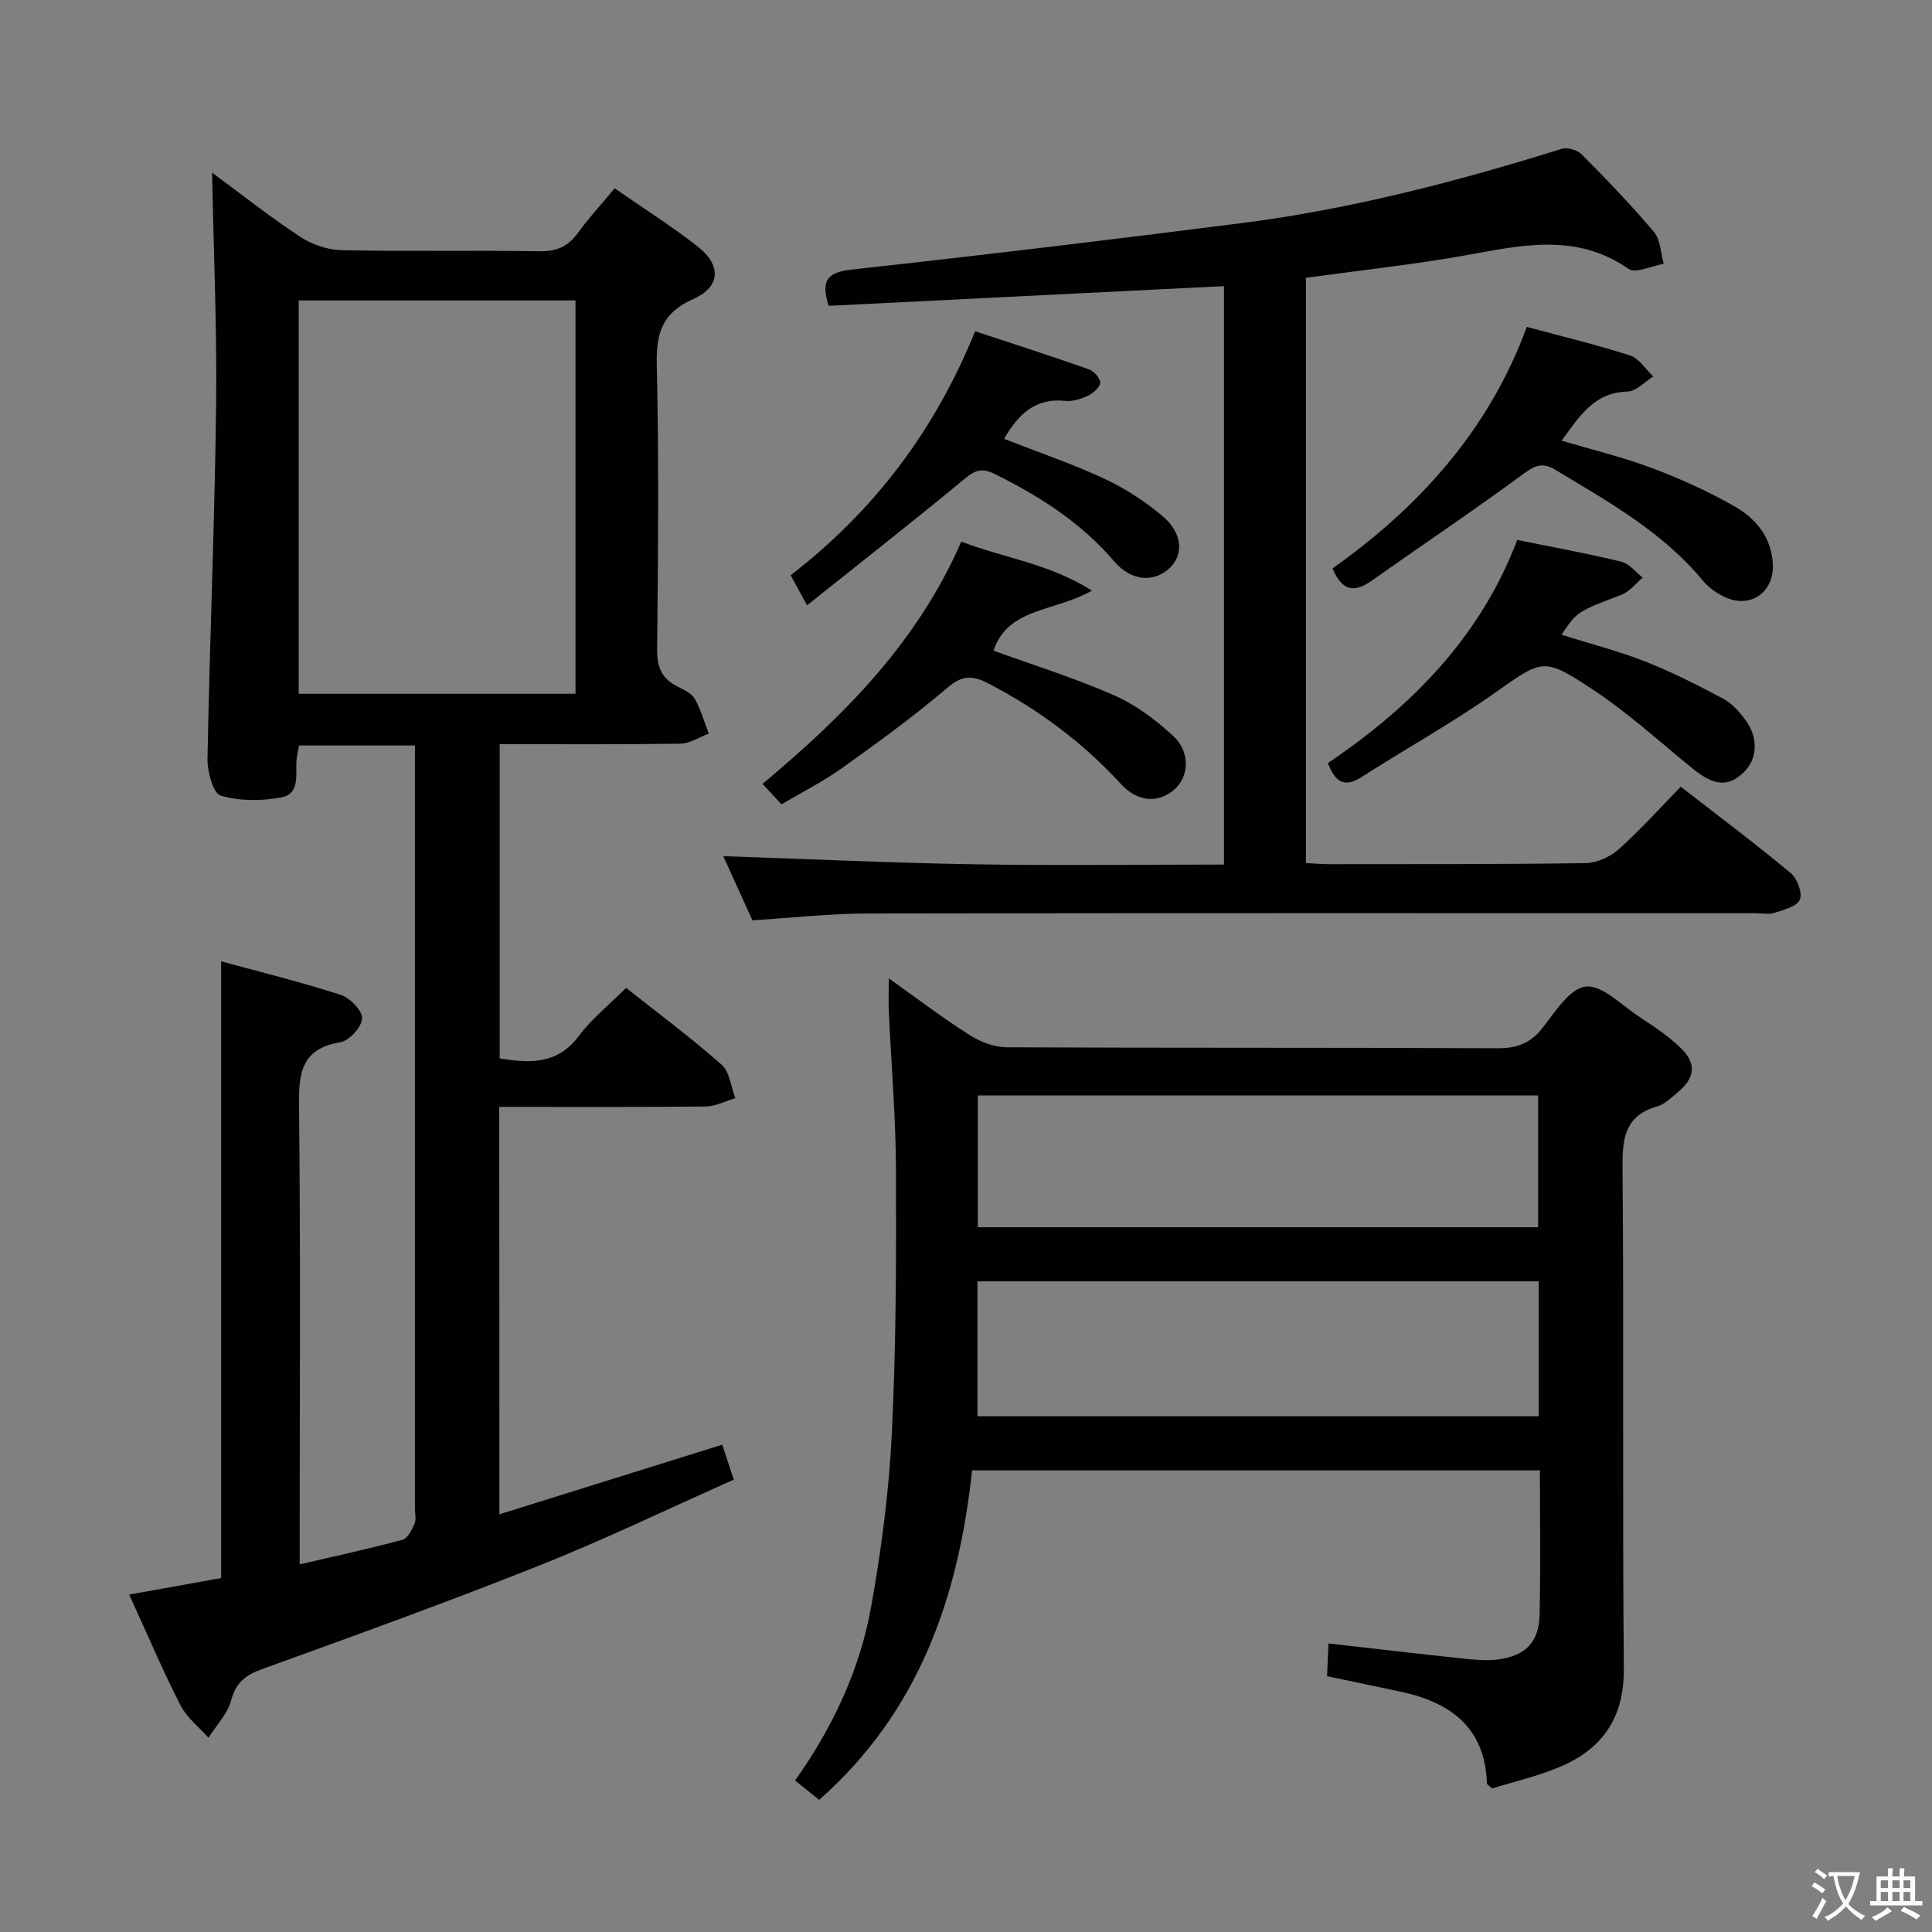 <svg enable-background="new 0 0 400 400" viewBox="0 0 400 400" xmlns="http://www.w3.org/2000/svg"><rect x="0" y="0" width="400" height="400" fill="#808080" stroke="none"/><path d="m377.9 391.2c-.2.3-.4.5-.6.8-.7-.6-1.4-1-2.2-1.5.2-.3.4-.5.5-.8.6.4 1.4.8 2.3 1.5zm-1.8 6.1c-.2-.2-.5-.4-.9-.6.4-.6.8-1.2 1.2-1.9s.7-1.3.9-1.9c.3.3.5.5.8.7-.7 1.3-1.4 2.6-2 3.7zm2.2-9c-.3.3-.5.5-.6.8-.6-.6-1.3-1.1-2-1.5.3-.3.5-.5.6-.7.6.5 1.3.9 2 1.4zm.3.2v-.9h2 4.5c-.3 1.3-.6 2.5-1 3.6s-.9 2.1-1.4 3c.4.5 1 1 1.6 1.4s1.2.8 1.9 1.1c-.3.2-.5.4-.8.8-.4-.3-1-.7-1.6-1.2s-1.2-1.1-1.6-1.6c-.5.6-1.1 1.1-1.7 1.6s-1.4.9-2.1 1.4c-.1-.3-.3-.5-.7-.8.6-.2 1.2-.5 1.9-1s1.4-1.1 2-1.8c-.5-.8-.9-1.6-1.2-2.5s-.6-2-.8-3.2c-.4.1-.7.1-1 .1zm2.5 2.7c.3 1 .7 1.7 1 2.2.3-.5.6-1.1 1-2s.6-1.9.9-3h-3.2-.4c.1.9.3 1.8.7 2.8z" fill="#fbfcfa"/><path d="m396.5 388.5v1.5 3.6h1.5v.9c-.4 0-1 0-1.7 0h-7.9c-.5 0-.9 0-1.2 0v-.9h1.3v-3.5c0-.7 0-1.2 0-1.6h2.4c0-.8 0-1.4 0-1.7h1c0 .3-.1.8-.1 1.7h1.5c0-.8 0-1.4 0-1.7h1c0 .3-.1.9-.1 1.7zm-8.2 9.2c-.2-.3-.5-.5-.8-.8.8-.3 1.4-.6 1.9-.9s1-.7 1.4-1.1c.3.3.6.5.9.8-1.6 1-2.8 1.6-3.4 2zm2.6-6.8v-1.6h-1.5v1.6zm0 2.7v-1.9h-1.5v1.9zm2.4-2.7v-1.6h-1.5v1.6zm0 2.7v-1.9h-1.5v1.9zm.2 2 .7-.8c.4.2.9.5 1.6.8s1.3.7 1.8 1c-.3.3-.5.5-.8.8-.4-.3-1.5-1-3.3-1.8zm2-4.7v-1.6h-1.4v1.6zm0 2.7v-1.9h-1.4v1.9z" fill="#fbfcfa"/><g fill="#010100"><path d="m103.39 313.52c15.46-4.83 30.47-9.51 46.14-14.41.67 2.02 1.41 4.26 2.39 7.24-13.6 6.04-26.76 12.4-40.3 17.79-18.96 7.55-38.17 14.49-57.36 21.43-3.46 1.25-5.42 2.8-6.42 6.51-.75 2.78-3.06 5.15-4.68 7.7-1.98-2.23-4.51-4.18-5.82-6.76-3.75-7.38-6.99-15.01-10.59-22.88 6.75-1.21 13.07-2.35 19.03-3.42 0-42.68 0-84.9 0-127.69 7.99 2.18 16.44 4.26 24.7 6.92 1.94.62 4.54 3.26 4.49 4.9-.05 1.76-2.67 4.64-4.52 4.94-8.03 1.33-8.62 6.3-8.54 13.13.33 29.65.14 59.32.14 88.97v6c7.49-1.75 14.43-3.25 21.29-5.1 1.08-.29 1.93-2.08 2.5-3.35.38-.83.07-1.97.07-2.97 0-50.82 0-101.64 0-152.46 0-1.8 0-3.59 0-5.66-8.24 0-16 0-23.98 0-.17.92-.43 1.86-.52 2.82-.3 3.02.89 7.19-3.25 7.94-4.06.74-8.61.78-12.48-.4-1.58-.48-2.77-5-2.72-7.65.45-24.28 1.48-48.55 1.78-72.83.2-16.08-.52-32.16-.83-48.49 5.88 4.34 11.87 9.08 18.21 13.27 2.44 1.61 5.69 2.73 8.6 2.79 13.66.29 27.33-.01 40.98.22 3.55.06 5.92-.98 7.96-3.81 2.22-3.08 4.83-5.89 7.6-9.22 5.87 4.08 11.75 7.79 17.19 12.05 4.95 3.88 4.75 8.36-.93 10.88-6.43 2.85-7.69 7.04-7.54 13.57.45 19.65.27 39.32.07 58.98-.04 3.63.95 6.01 4.14 7.63 1.32.67 2.96 1.39 3.63 2.56 1.29 2.23 1.98 4.8 2.92 7.22-1.96.73-3.92 2.06-5.89 2.09-12.32.19-24.64.1-37.39.1v65.06c6.17 1.01 11.91 1.33 16.39-4.65 2.66-3.56 6.25-6.42 9.78-9.95 6.64 5.26 13.43 10.31 19.75 15.88 1.69 1.49 1.95 4.6 2.86 6.96-2.06.6-4.11 1.7-6.18 1.72-14.12.15-28.25.08-42.7.08.03 28.06.03 55.64.03 84.35zm-41.54-251.32v81.44h57.3c0-27.3 0-54.3 0-81.44-19.23 0-38.03 0-57.3 0z"/><path d="m169.6 372.64c-1.92-1.54-3.32-2.67-4.99-4 7.81-11.02 13.4-22.92 15.74-35.93 2.14-11.9 3.71-24 4.3-36.07.88-18.1.92-36.26.85-54.4-.04-10.96-.98-21.91-1.48-32.86-.09-1.95-.01-3.92-.01-6.83 6.01 4.27 11.24 8.26 16.78 11.77 2.22 1.41 5.11 2.5 7.69 2.51 33.81.16 67.63.04 101.44.2 4.01.02 6.85-.92 9.38-4.13 2.63-3.34 5.67-8.25 8.99-8.64 3.36-.4 7.35 3.77 10.93 6.14 3.04 2.01 6.15 4.04 8.74 6.56 3.38 3.28 2.98 6.24-.69 9.27-1.28 1.05-2.58 2.38-4.08 2.81-6.55 1.84-7.31 6.28-7.26 12.4.3 34.64-.05 69.29.27 103.94.1 10.29-4.44 16.77-13.42 20.51-4.55 1.89-9.42 3.01-13.87 4.4-.63-.61-1.05-.83-1.06-1.06-.38-11.49-7.44-16.73-17.71-18.95-5-1.08-10.02-2.11-15.39-3.24.1-2.35.2-4.45.3-6.78 9.47 1.07 18.63 2.15 27.8 3.12 2.46.26 5.01.51 7.44.17 5.65-.78 8.34-3.61 8.47-9.32.22-9.8.06-19.61.06-29.81-39.17 0-78.05 0-117.56 0-2.78 25.91-10.79 49.81-31.66 68.22zm148.97-107.35c-38.8 0-77.35 0-116.2 0v27.93h116.2c0-9.48 0-18.57 0-27.93zm-116.13-11.2h116.01c0-9.4 0-18.3 0-27.29-38.89 0-77.4 0-116.01 0z"/><path d="m155.78 190.54c-2.03-4.46-4.19-9.22-6.03-13.28 17.37.58 34.59 1.39 51.81 1.68 17.14.29 34.3.06 51.85.06 0-40.03 0-79.72 0-119.76-27.44 1.37-54.73 2.73-81.84 4.08-1.72-5.4-.16-6.96 4.8-7.51 26.91-2.96 53.78-6.19 80.63-9.61 22.62-2.88 44.61-8.6 66.35-15.39 1.17-.36 3.22.25 4.11 1.14 5.15 5.2 10.26 10.48 14.97 16.07 1.37 1.62 1.39 4.38 2.03 6.61-2.48.41-5.82 2.06-7.3 1.03-10.94-7.6-22.36-4.83-34-2.75-10.75 1.91-21.64 3.07-32.78 4.61v121.16c1.68.09 3.29.24 4.9.24 17.66-.02 35.32.04 52.97-.22 2.33-.04 5.09-1.27 6.86-2.84 4.45-3.97 8.44-8.44 12.87-12.98 7.92 6.15 15.49 11.82 22.74 17.85 1.36 1.13 2.5 4.12 1.93 5.52-.57 1.41-3.33 2.11-5.25 2.74-1.21.39-2.64.08-3.97.08-61.31 0-122.62-.05-183.92.06-7.6.01-15.22.88-23.73 1.41z"/><path d="m316.11 67.68c7.44 2.01 14.51 3.7 21.4 5.93 1.86.6 3.2 2.85 4.78 4.34-1.77 1.09-3.53 3.08-5.33 3.12-6.92.17-9.89 5.06-13.64 10.16 6.55 1.95 12.8 3.45 18.76 5.7 5.87 2.21 11.66 4.83 17.1 7.94 4.42 2.53 7.65 6.48 7.87 12.02.23 5.89-4.81 9.24-10.11 6.65-1.61-.79-3.22-1.91-4.35-3.28-8.34-10.12-19.55-16.35-30.52-22.96-2.54-1.53-4.07-1.09-6.49.69-10.41 7.66-21.15 14.88-31.72 22.32-3.48 2.45-6.04 2.05-7.97-2.62 17.89-12.71 32.36-28.59 40.22-50.01z"/><path d="m199.02 112.14c8.86 3.41 17.98 4.44 27.06 10.14-7.92 4.47-17.4 3.49-20.38 12.43 8.24 2.99 16.81 5.66 24.98 9.25 4.45 1.95 8.57 5.07 12.18 8.37 3.62 3.32 3.35 8.42.31 11.1-3.28 2.89-7.59 2.69-11.04-1.06-7.98-8.68-17.22-15.58-27.69-20.96-3.17-1.63-5.28-1.59-8.27.96-6.94 5.92-14.37 11.31-21.8 16.63-3.89 2.78-8.22 4.96-12.57 7.53-1.29-1.39-2.39-2.57-3.93-4.24 16.82-14.04 32.04-29.24 41.15-50.15z"/><path d="m274.92 157.99c17.36-11.7 31.63-26.2 39.21-46.2 7.62 1.55 14.63 2.82 21.54 4.5 1.65.4 2.97 2.16 4.44 3.29-1.42 1.19-2.66 2.87-4.29 3.5-9.26 3.57-9.29 3.49-12.53 8.34 5.84 1.83 11.7 3.33 17.29 5.52 5.53 2.17 10.87 4.89 16.13 7.69 1.83.97 3.4 2.7 4.65 4.41 2.78 3.77 2.49 8.17-.39 10.91-3.22 3.06-6.13 2.75-10.56-.85-6.81-5.54-13.35-11.52-20.64-16.34-10.42-6.9-10.44-6.2-20.62.93-8.82 6.18-18.28 11.45-27.37 17.26-3.59 2.25-5.37.83-6.86-2.96z"/><path d="m167.09 125.32c-1.66-3.04-2.43-4.48-3.39-6.23 17.18-13.24 29.82-29.86 38.19-50.51 7.99 2.64 15.8 5.15 23.54 7.88 1.04.37 2.37 1.83 2.35 2.75-.02.94-1.39 2.17-2.46 2.68-1.45.69-3.23 1.28-4.77 1.11-6.28-.68-9.77 2.87-12.67 7.86 6.96 2.72 14 5.11 20.71 8.23 4.31 2 8.45 4.69 12.09 7.75 4.2 3.53 4.43 8.06 1.41 10.83-3.29 3.02-7.92 2.64-11.42-1.46-6.86-8.02-15.45-13.5-24.78-18.1-2.46-1.22-3.9-.86-6.06.93-10.6 8.78-21.43 17.25-32.74 26.28z"/></g></svg>